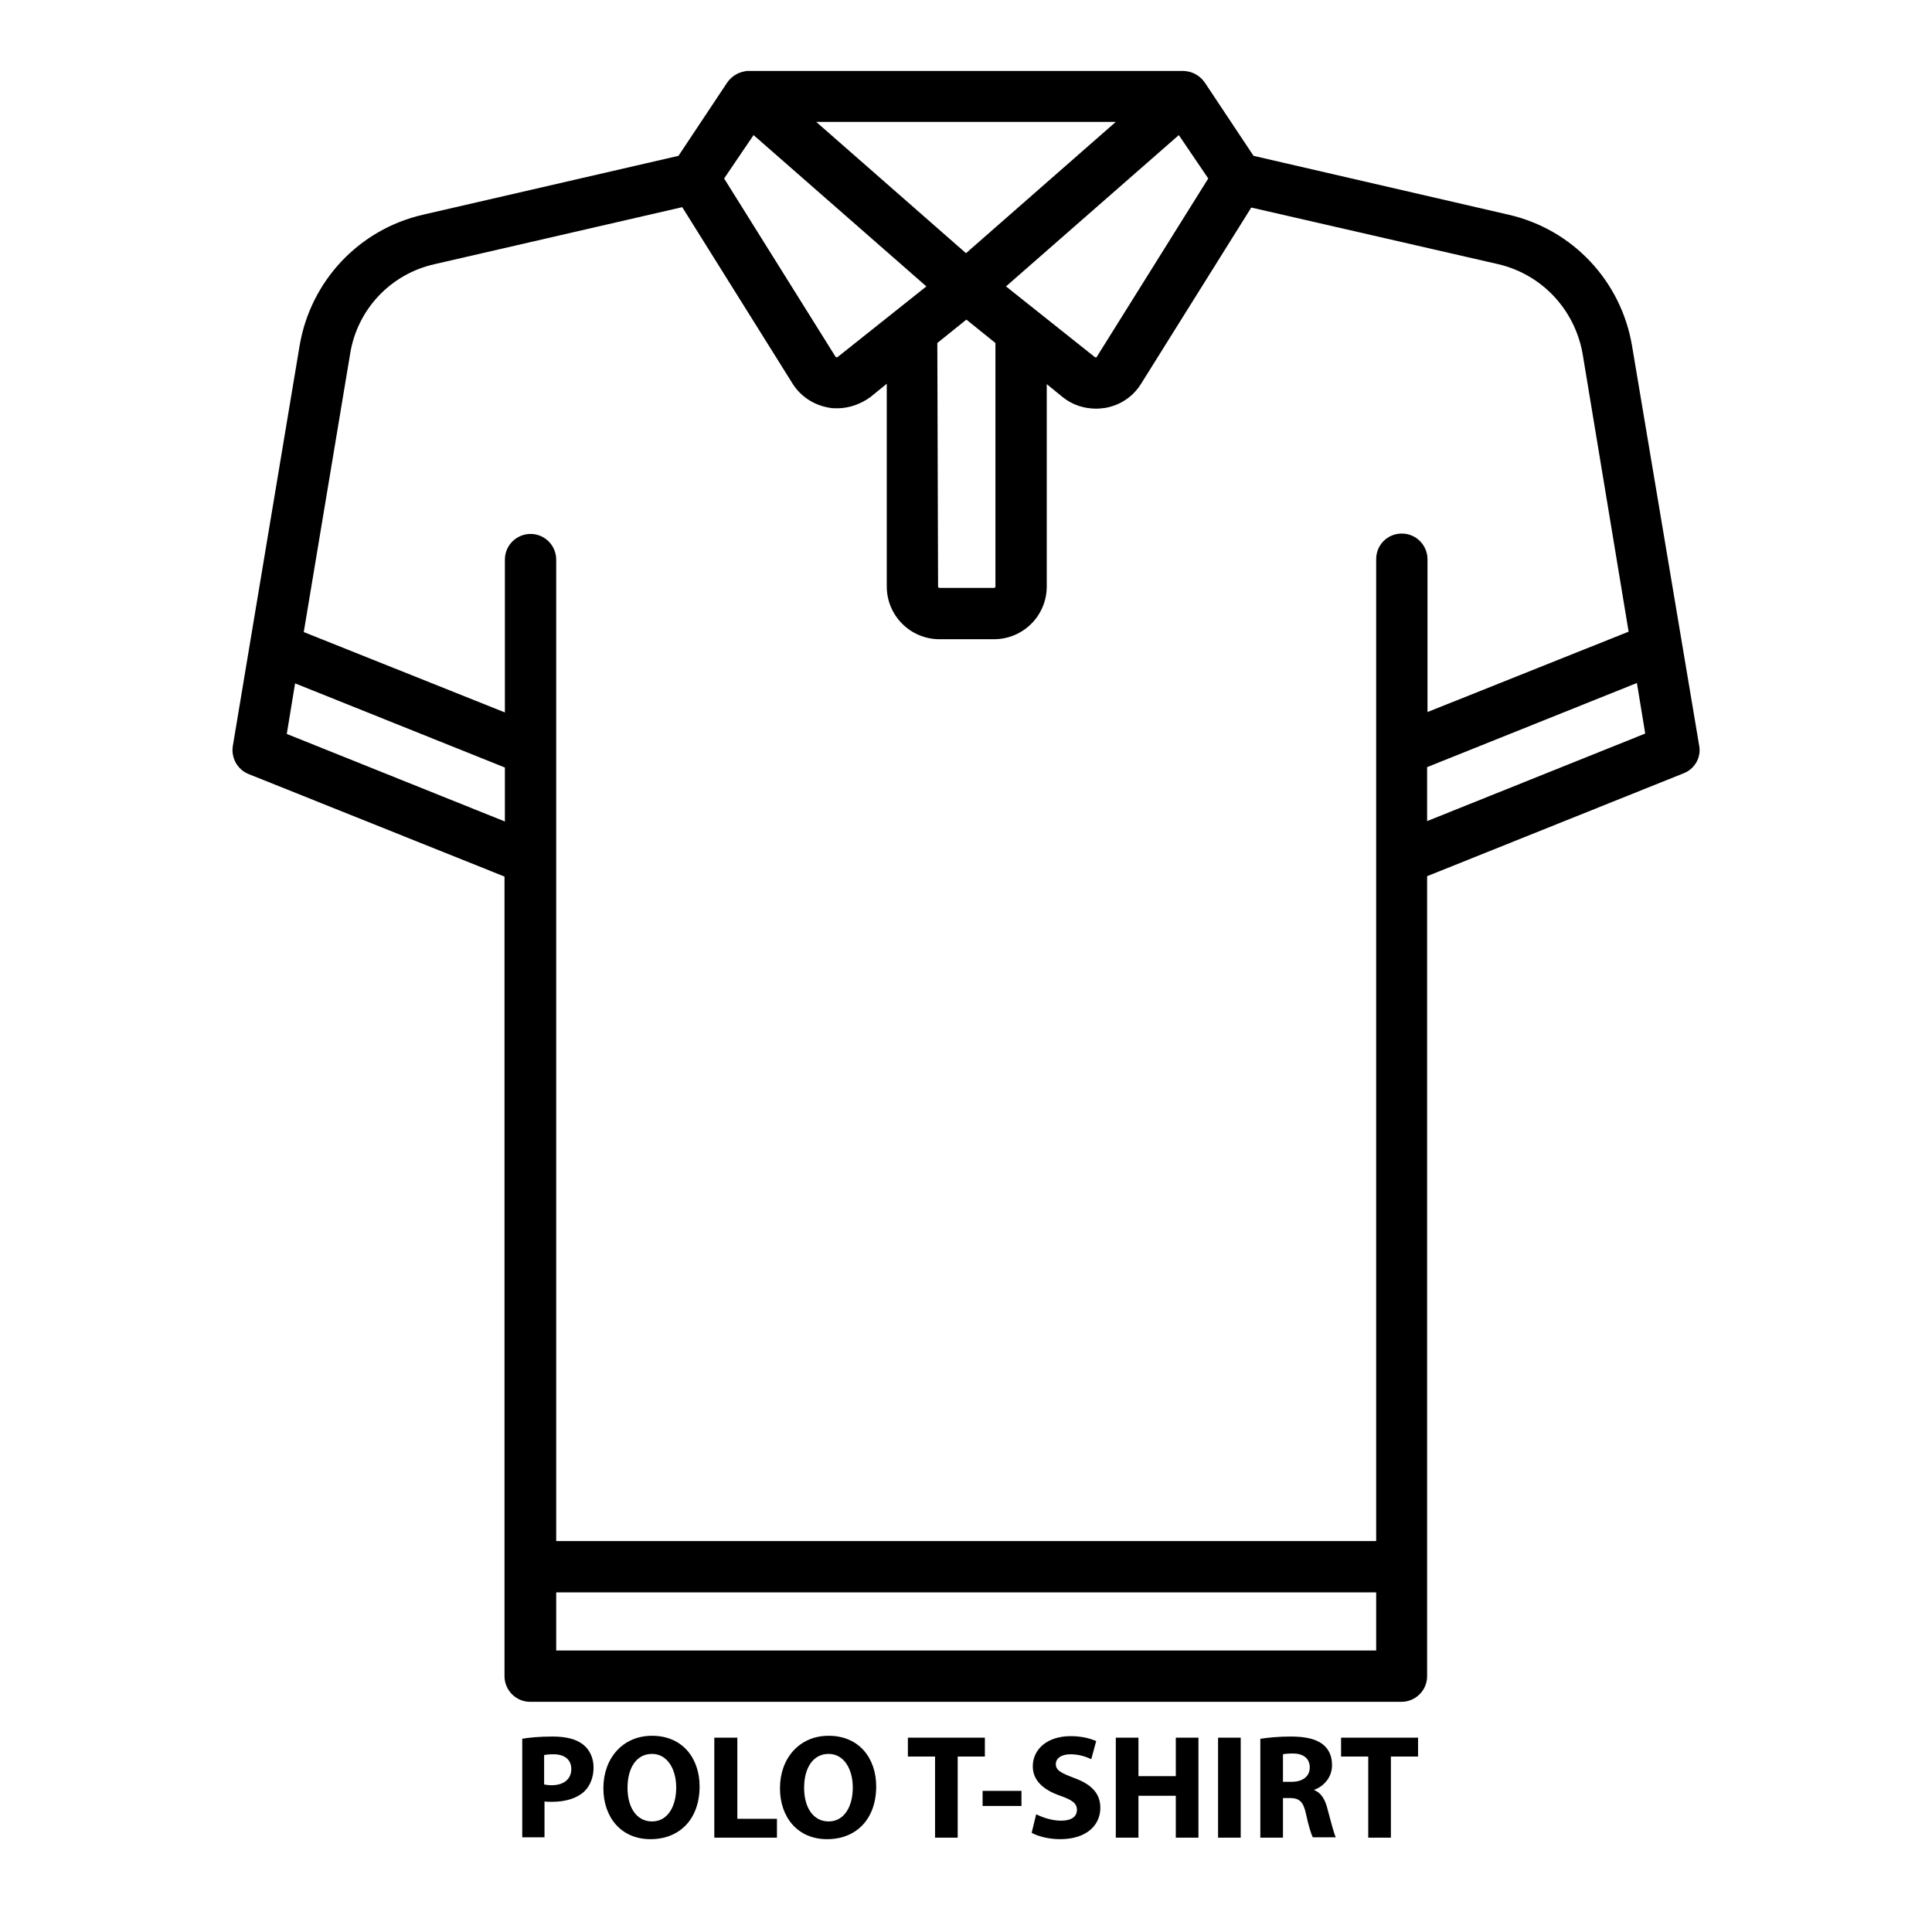 <?xml version="1.0" encoding="utf-8"?>
<!-- Generator: Adobe Illustrator 19.0.0, SVG Export Plug-In . SVG Version: 6.00 Build 0)  -->
<svg version="1.1" id="Layer_1" xmlns="http://www.w3.org/2000/svg" xmlns:xlink="http://www.w3.org/1999/xlink" x="0px" y="0px"
	 viewBox="112 -40 512 512" style="enable-background:new 112 -40 512 512;" xml:space="preserve">
<path d="M562.3,157.6L544.5,51.6c-2.9-17.1-15.7-30.8-32.7-34.7L444.2,1.3l-12.9-19.4c-1.1-1.6-2.8-2.7-4.7-3
	c-0.3,0-0.6-0.1-0.9-0.1l0,0H310.3l0,0c-0.3,0-0.6,0-0.9,0.1c-1.9,0.3-3.6,1.4-4.7,3L291.8,1.3l-67.7,15.6
	c-17,3.9-29.8,17.6-32.7,34.7l-17.7,106.1c-0.5,3.1,1.2,6.2,4.1,7.4l67.9,27.2v211.9c0,3.7,3,6.8,6.8,6.8h230.9c3.7,0,6.8-3,6.8-6.8
	V192.2L558,165C561.1,163.9,562.9,160.7,562.3,157.6z M432.2,7.3l-29.5,47.2c0,0.1-0.1,0.2-0.3,0.2c-0.2,0-0.3-0.1-0.3-0.1
	l-23.5-18.7l45.8-40.1L432.2,7.3z M368,27.1L328.3-7.7h79.4L368,27.1z M360.4,50.9l7.7-6.2l7.7,6.2v64.5c0,0.3-0.2,0.4-0.4,0.4
	h-14.4c-0.3,0-0.4-0.2-0.4-0.4L360.4,50.9L360.4,50.9z M311.7-4.2l45.8,40.1L334,54.6c-0.1,0-0.2,0.1-0.3,0.1
	c-0.2,0-0.3-0.2-0.3-0.2L303.9,7.3L311.7-4.2z M204.8,53.7c1.9-11.7,10.7-21.1,22.4-23.7l65.6-15.1l29.2,46.7
	c2.1,3.4,5.6,5.7,9.5,6.4c0.8,0.2,1.6,0.2,2.4,0.2c3.1,0,6.2-1.1,8.8-3l4.3-3.5v53.7c0,7.7,6.2,14,14,14h14.4c7.7,0,14-6.2,14-14
	V61.8l4.3,3.5c2.5,2,5.6,3,8.8,3c0.8,0,1.6-0.1,2.4-0.2c4-0.7,7.4-3,9.5-6.4l29.2-46.7L509,30c11.6,2.7,20.3,12,22.4,23.7l12.2,73.7
	l-53.3,21.3v-40.5c0-3.7-3-6.8-6.8-6.8s-6.8,3-6.8,6.8v260.2H259.4V108.3c0-3.7-3-6.8-6.8-6.8c-3.7,0-6.8,3-6.8,6.8v40.5l-53.3-21.3
	L204.8,53.7z M188,154.5l2.2-13.4l55.6,22.3v14.3L188,154.5z M259.4,397.3V382h217.3v15.4H259.4z M490.2,177.6v-14.3l55.6-22.3
	l2.2,13.4L490.2,177.6z"/>
<g>
	<path d="M250.3,420.8c1.8-0.3,4.4-0.6,8.1-0.6c3.7,0,6.3,0.7,8.1,2.1c1.7,1.3,2.8,3.5,2.8,6.1c0,2.6-0.9,4.8-2.4,6.3
		c-2,1.9-5.1,2.8-8.6,2.8c-0.8,0-1.5,0-2-0.1v9.5h-5.9V420.8z M256.2,432.9c0.5,0.1,1.1,0.2,2,0.2c3.2,0,5.2-1.6,5.2-4.3
		c0-2.4-1.7-3.9-4.7-3.9c-1.2,0-2,0.1-2.5,0.2V432.9z"/>
	<path d="M297.4,433.4c0,8.7-5.3,14-13,14c-7.9,0-12.5-5.9-12.5-13.5c0-7.9,5.1-13.9,12.9-13.9C293,420,297.4,426.1,297.4,433.4z
		 M278.3,433.8c0,5.2,2.4,8.9,6.5,8.9c4.1,0,6.4-3.9,6.4-9c0-4.8-2.3-8.9-6.4-8.9C280.6,424.8,278.3,428.6,278.3,433.8z"/>
	<path d="M301.4,420.5h6v21.5h10.5v5h-16.6V420.5z"/>
	<path d="M344.2,433.4c0,8.7-5.3,14-13,14c-7.9,0-12.5-5.9-12.5-13.5c0-7.9,5.1-13.9,12.9-13.9C339.8,420,344.2,426.1,344.2,433.4z
		 M325.1,433.8c0,5.2,2.4,8.9,6.5,8.9c4.1,0,6.4-3.9,6.4-9c0-4.8-2.3-8.9-6.4-8.9C327.4,424.8,325.1,428.6,325.1,433.8z"/>
	<path d="M359.7,425.5h-7.1v-5H373v5h-7.2V447h-6V425.5z"/>
	<path d="M382.7,434.6v4h-10.3v-4H382.7z"/>
	<path d="M386.6,440.8c1.6,0.8,4.1,1.7,6.6,1.7c2.8,0,4.2-1.1,4.2-2.9c0-1.7-1.3-2.6-4.4-3.7c-4.4-1.5-7.3-4-7.3-7.8
		c0-4.5,3.8-8,10-8c3,0,5.2,0.6,6.8,1.3l-1.3,4.8c-1.1-0.5-3-1.3-5.5-1.3c-2.6,0-3.9,1.2-3.9,2.6c0,1.7,1.5,2.4,4.9,3.7
		c4.7,1.7,6.9,4.2,6.9,7.9c0,4.4-3.4,8.3-10.7,8.3c-3,0-6-0.8-7.5-1.7L386.6,440.8z"/>
	<path d="M413.7,420.5v10.2h9.9v-10.2h6V447h-6v-11.1h-9.9V447h-6v-26.5H413.7z"/>
	<path d="M440.8,420.5V447h-6v-26.5H440.8z"/>
	<path d="M446,420.8c1.9-0.3,4.8-0.6,8-0.6c3.9,0,6.7,0.6,8.6,2.1c1.6,1.3,2.4,3.1,2.4,5.5c0,3.4-2.4,5.7-4.7,6.5v0.1
		c1.8,0.7,2.9,2.5,3.5,5c0.8,3,1.7,6.5,2.2,7.5h-6.1c-0.4-0.8-1.1-2.9-1.8-6.2c-0.7-3.3-1.8-4.2-4.3-4.2h-1.8V447H446V420.8z
		 M451.9,432.2h2.4c3,0,4.8-1.5,4.8-3.8c0-2.4-1.7-3.7-4.4-3.7c-1.5,0-2.3,0.1-2.7,0.2V432.2z"/>
	<path d="M474.5,425.5h-7.1v-5h20.4v5h-7.2V447h-6V425.5z"/>
</g>
</svg>
